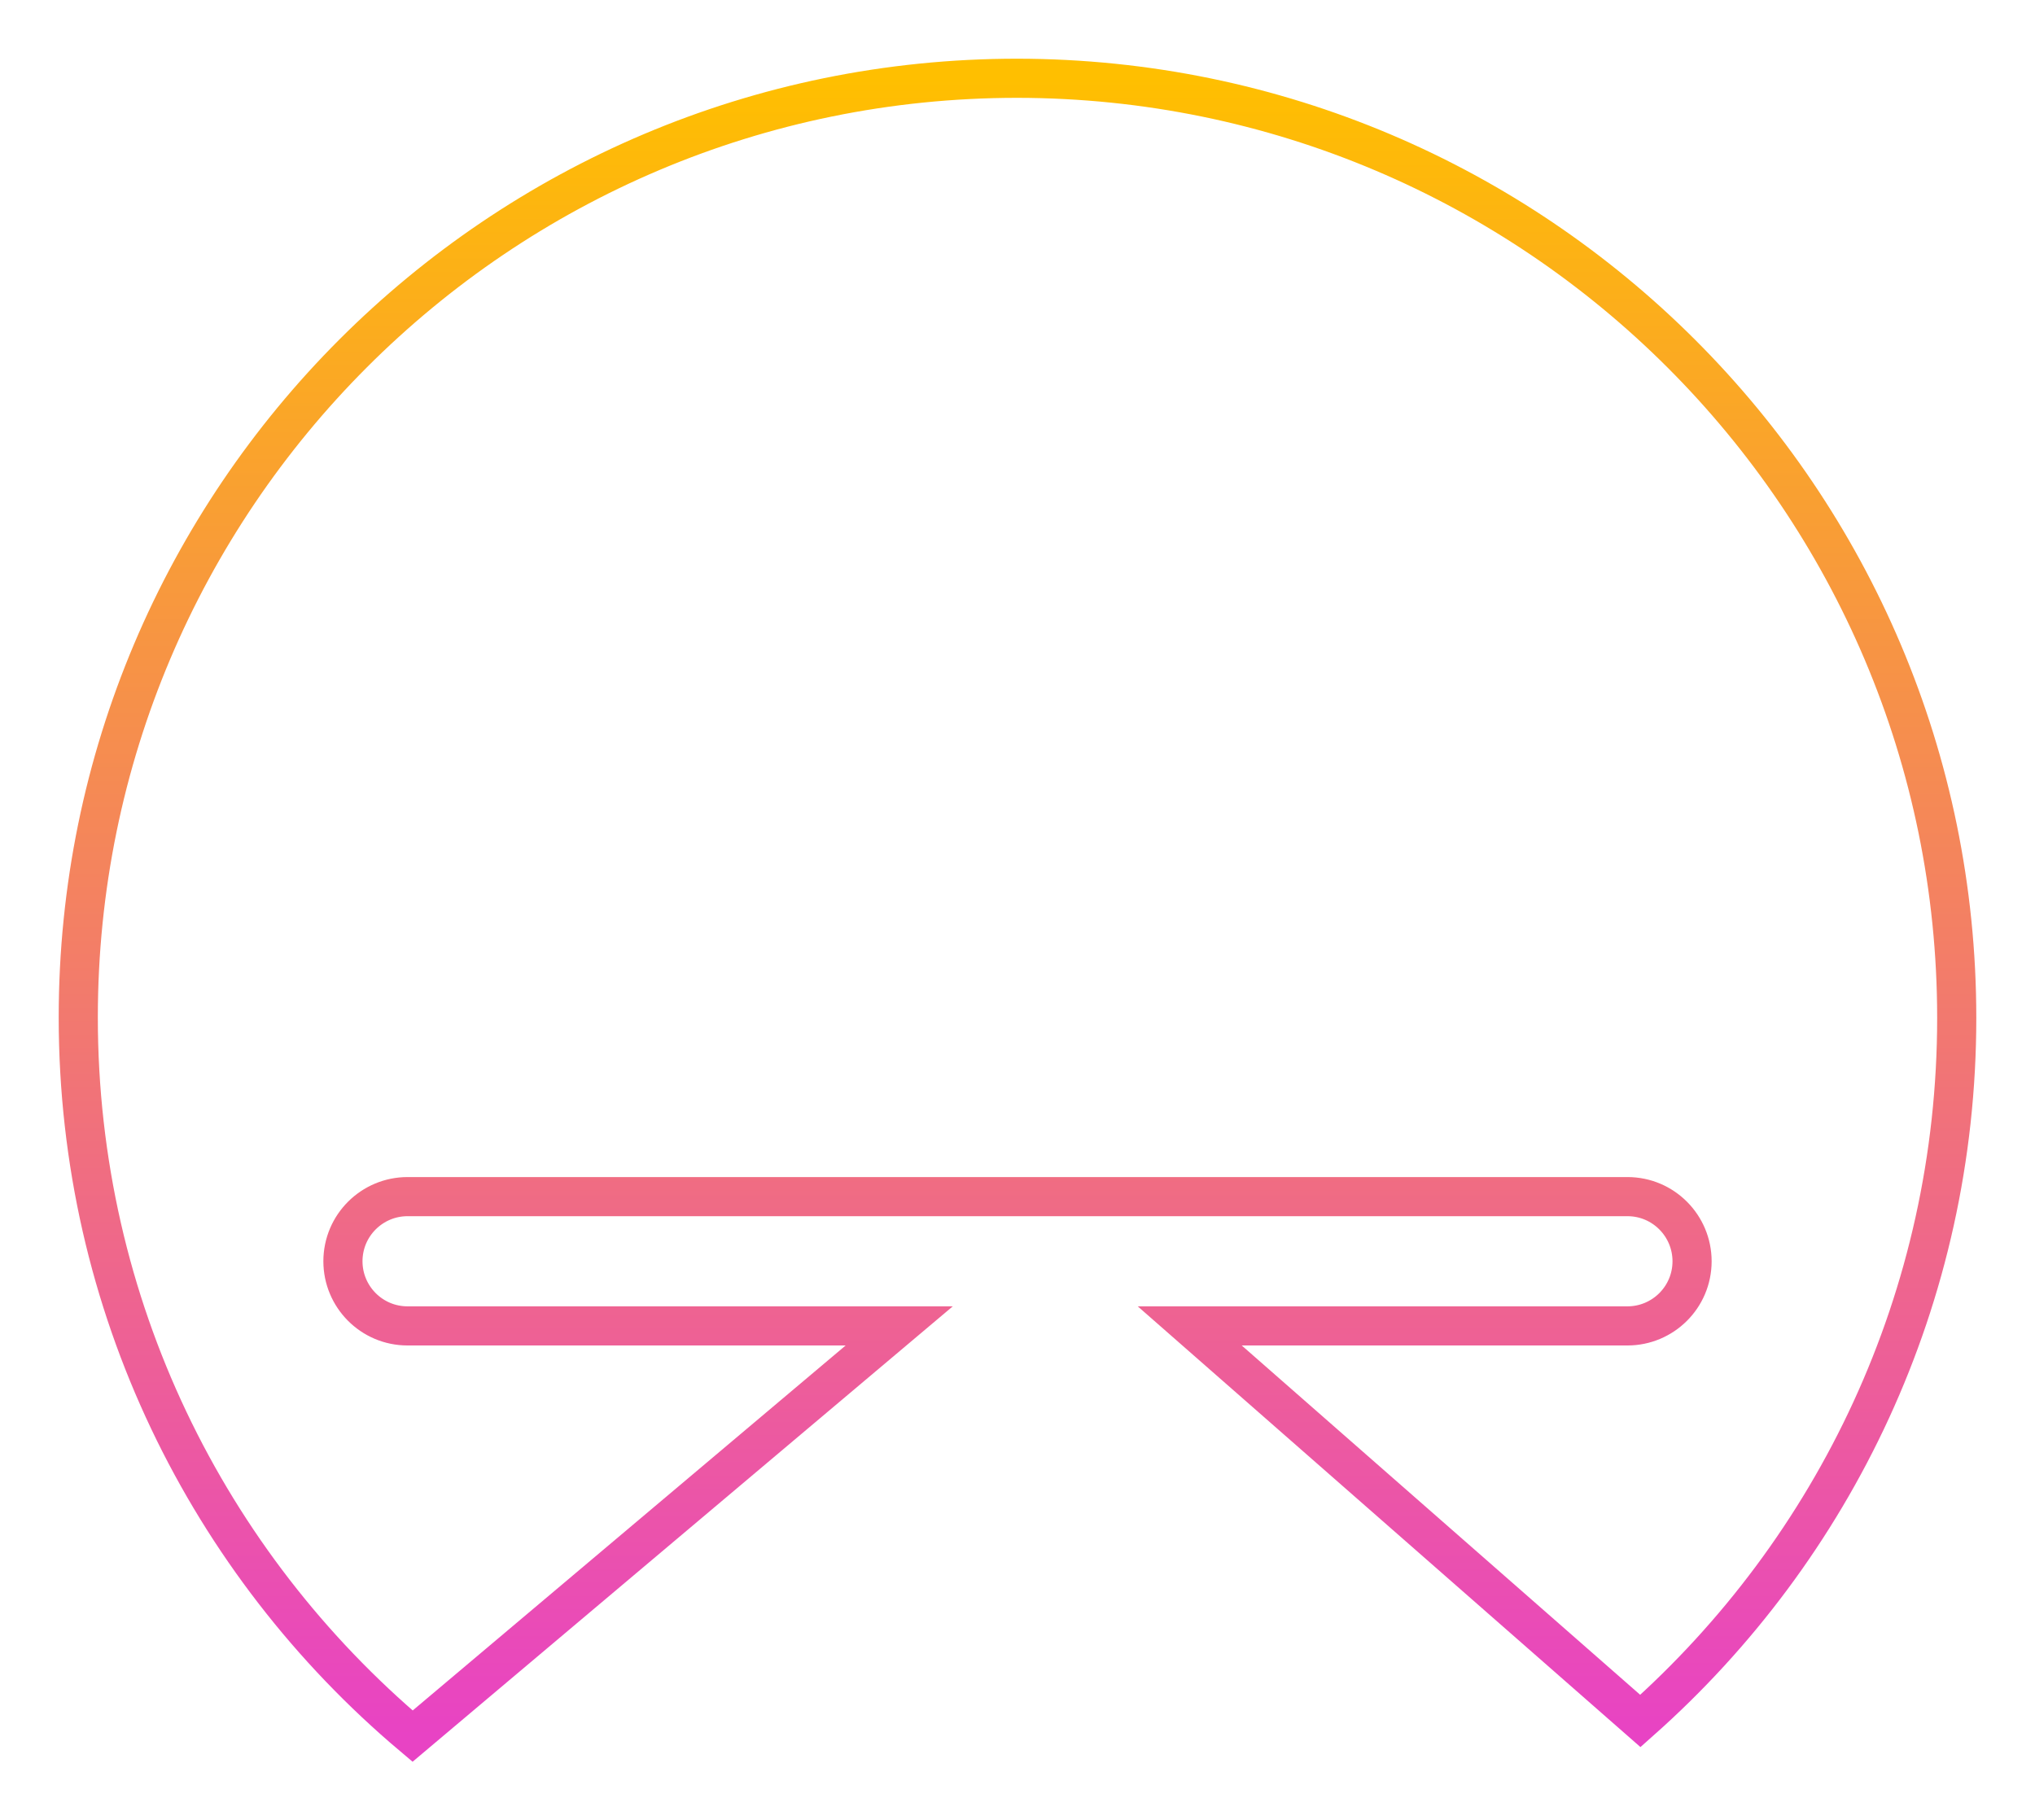 <svg width="104" height="93" viewBox="0 0 104 93" fill="none" xmlns="http://www.w3.org/2000/svg">
<g filter="url(#filter0_f)">
<path d="M100 52.025C100 66.329 93.74 79.168 83.832 87.957L60.802 67.765H83.172C84.981 67.765 86.474 66.3 86.474 64.462C86.474 62.652 85.01 61.158 83.172 61.158H20.828C19.019 61.158 17.526 62.623 17.526 64.462C17.526 66.271 18.99 67.765 20.828 67.765H45.955L21.086 88.732C10.634 79.915 4 66.731 4 51.996C4 25.485 25.48 4 51.986 4C78.491 4.029 100 25.513 100 52.025Z" stroke="url(#paint0_linear)" stroke-miterlimit="10"/>
</g>
<path d="M100 52.025C100 66.329 93.74 79.168 83.832 87.957L60.802 67.765H83.172C84.981 67.765 86.474 66.3 86.474 64.462C86.474 62.652 85.01 61.158 83.172 61.158H20.828C19.019 61.158 17.526 62.623 17.526 64.462C17.526 66.271 18.99 67.765 20.828 67.765H45.955L21.086 88.732C10.634 79.915 4 66.731 4 51.996C4 25.485 25.48 4 51.986 4C78.491 4.029 100 25.513 100 52.025Z" stroke="url(#paint1_linear)" stroke-width="2" stroke-miterlimit="10"/>
<defs>
<filter id="filter0_f" x="0.5" y="0.5" width="103" height="91.886" filterUnits="userSpaceOnUse" color-interpolation-filters="sRGB">
<feFlood flood-opacity="0" result="BackgroundImageFix"/>
<feBlend mode="normal" in="SourceGraphic" in2="BackgroundImageFix" result="shape"/>
<feGaussianBlur stdDeviation="1.5" result="effect1_foregroundBlur"/>
</filter>
<linearGradient id="paint0_linear" x1="52.075" y1="-35.286" x2="52.075" y2="118.404" gradientUnits="userSpaceOnUse">
<stop stop-color="#FFBF00"/>
<stop offset="1" stop-color="#E843C4"/>
</linearGradient>
<linearGradient id="paint1_linear" x1="52" y1="4" x2="52" y2="88.732" gradientUnits="userSpaceOnUse">
<stop stop-color="#FFBF00"/>
<stop offset="1" stop-color="#E843C4"/>
</linearGradient>
</defs>
</svg>
